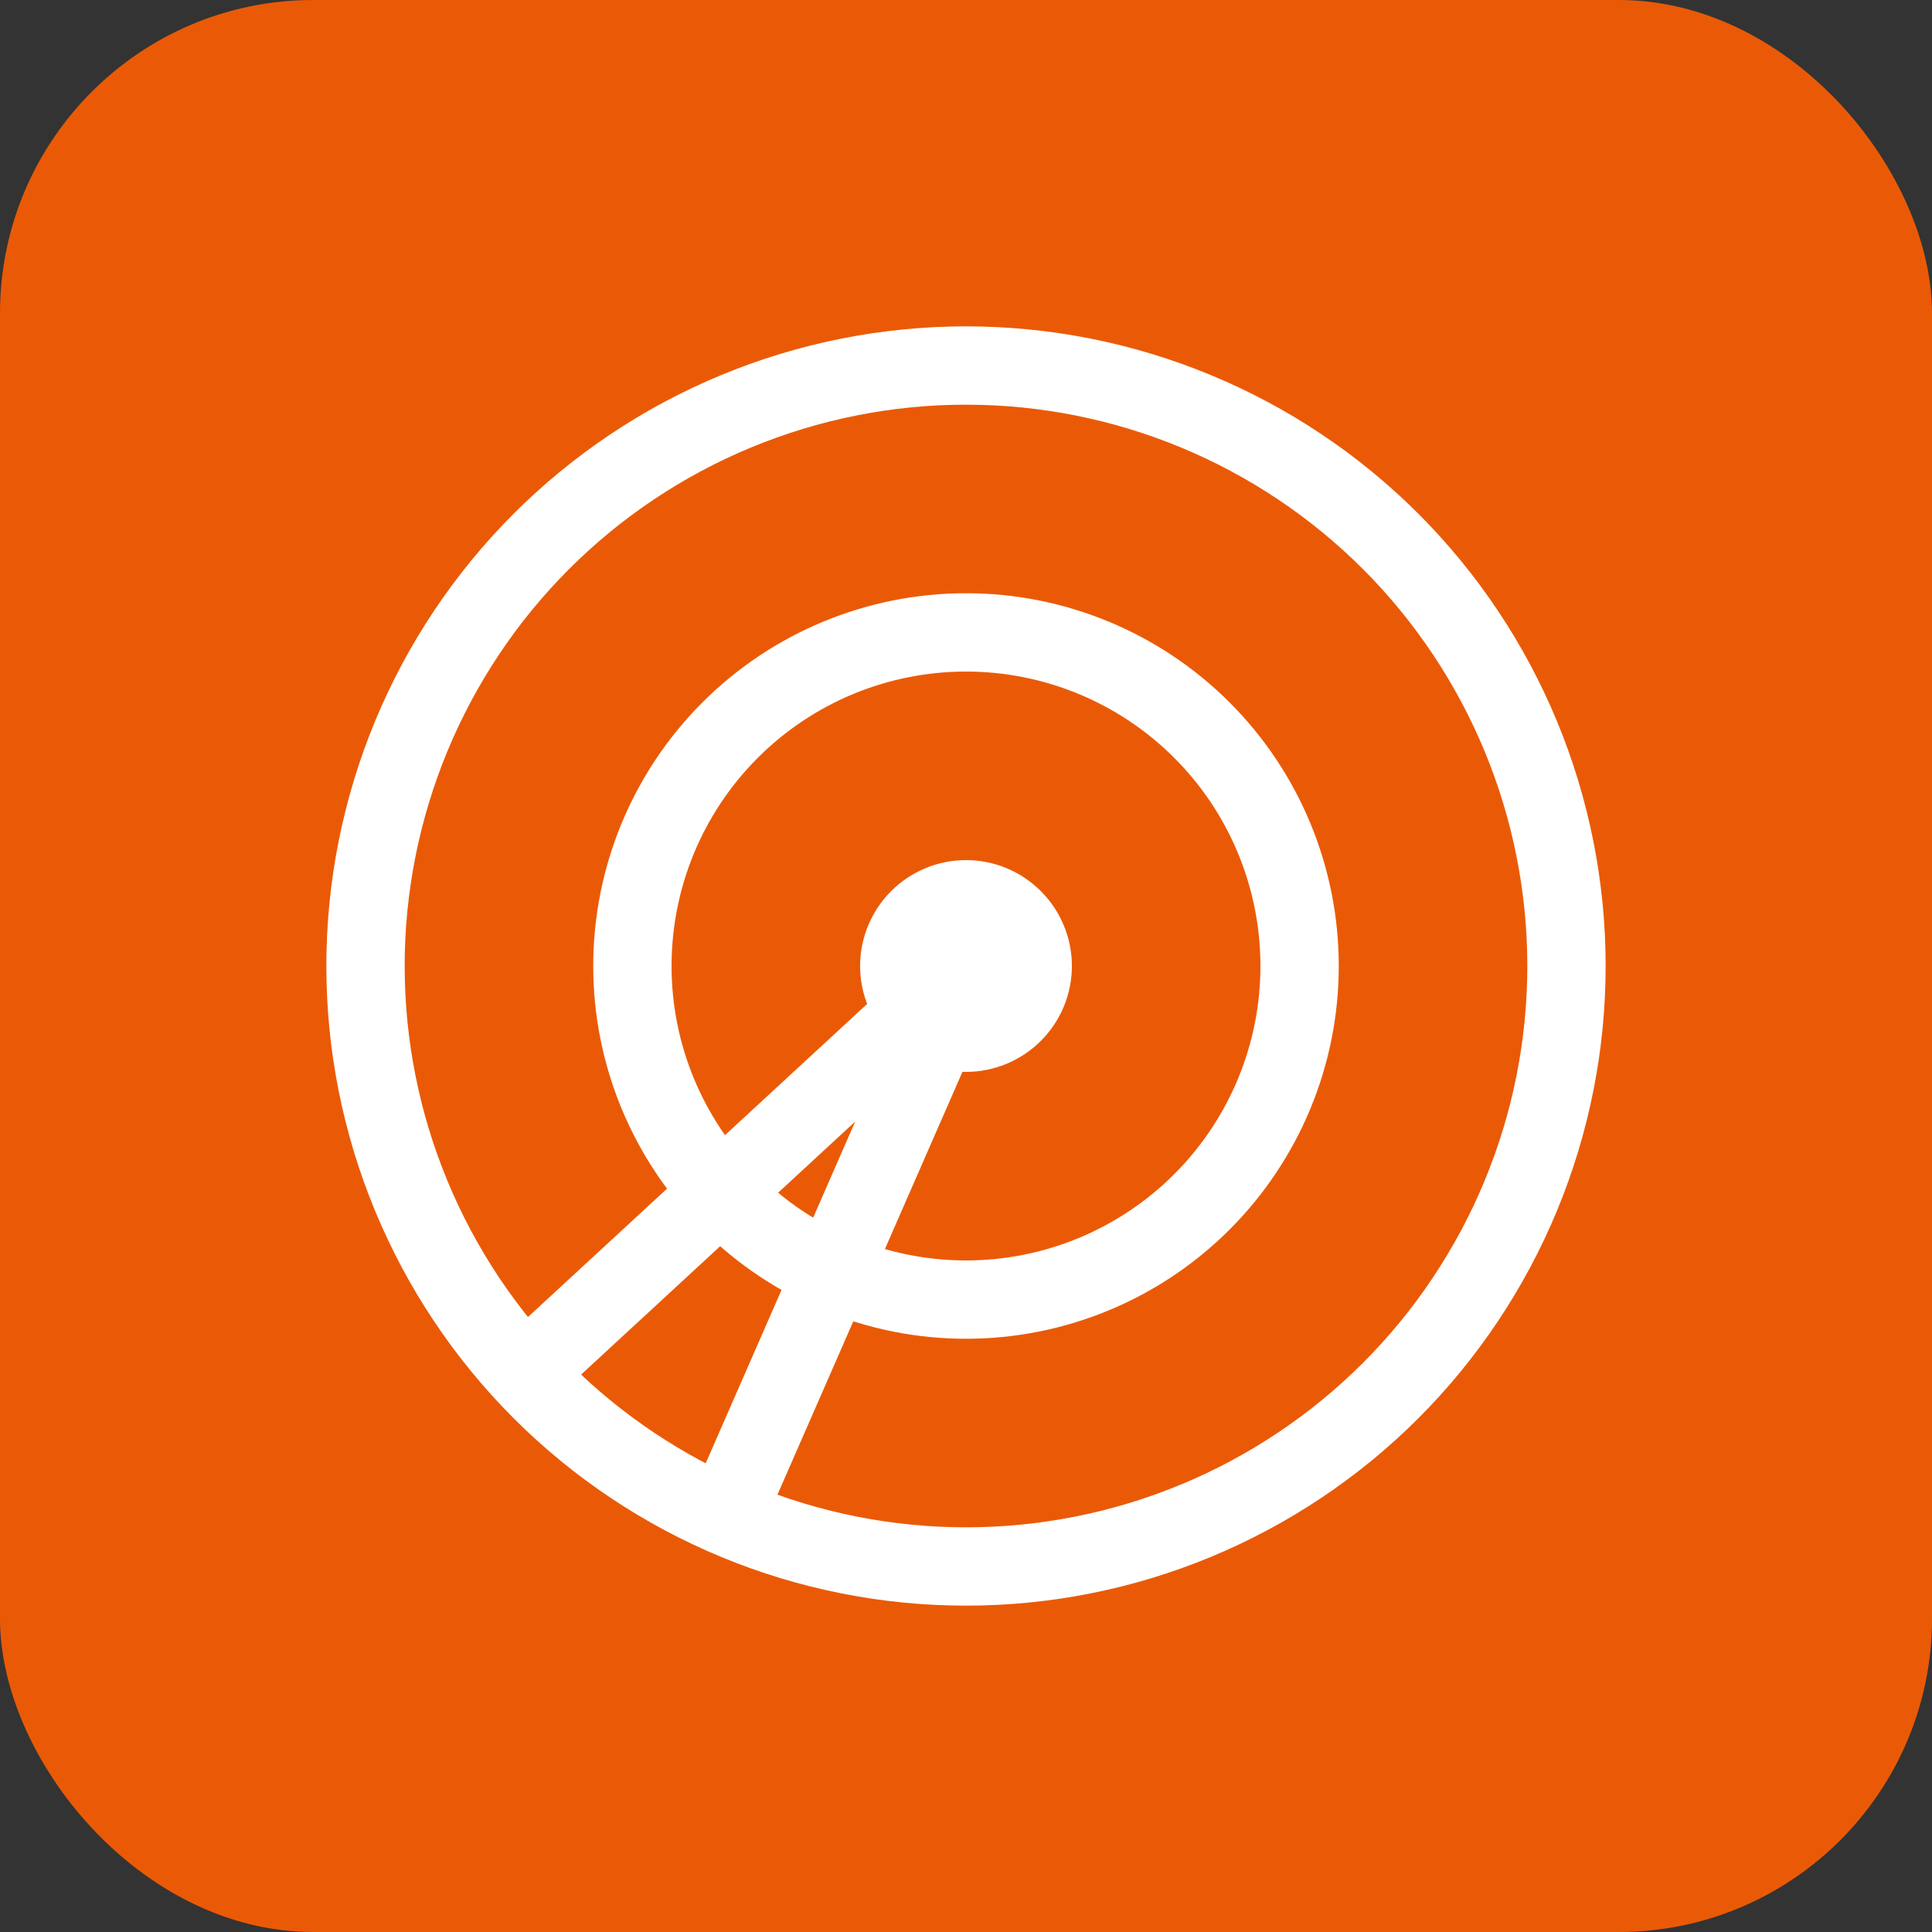 <svg width="74" height="74" viewBox="0 0 74 74" fill="none" xmlns="http://www.w3.org/2000/svg">
<rect x="0" y="0" width="74" height="74" fill="#333333" stroke="none"/>
<g clip-path="url(#clip0_156_1047)">
<rect width="74" height="74" rx="12" fill="#EA5A06"/>
<path d="M28.056 57.444L37 37L20.389 52.333M14 37C14 40.02 14.595 43.011 15.751 45.802C16.907 48.592 18.601 51.128 20.736 53.264C22.872 55.399 25.408 57.093 28.198 58.249C30.989 59.405 33.98 60 37 60C40.02 60 43.011 59.405 45.802 58.249C48.592 57.093 51.128 55.399 53.264 53.264C55.399 51.128 57.093 48.592 58.249 45.802C59.405 43.011 60 40.02 60 37C60 33.98 59.405 30.989 58.249 28.198C57.093 25.408 55.399 22.872 53.264 20.736C51.128 18.601 48.592 16.907 45.802 15.751C43.011 14.595 40.02 14 37 14C33.98 14 30.989 14.595 28.198 15.751C25.408 16.907 22.872 18.601 20.736 20.736C18.601 22.872 16.907 25.408 15.751 28.198C14.595 30.989 14 33.98 14 37ZM24.222 37C24.222 40.389 25.568 43.639 27.965 46.035C30.361 48.432 33.611 49.778 37 49.778C40.389 49.778 43.639 48.432 46.035 46.035C48.432 43.639 49.778 40.389 49.778 37C49.778 33.611 48.432 30.361 46.035 27.965C43.639 25.568 40.389 24.222 37 24.222C33.611 24.222 30.361 25.568 27.965 27.965C25.568 30.361 24.222 33.611 24.222 37ZM34.444 37C34.444 37.678 34.714 38.328 35.193 38.807C35.672 39.286 36.322 39.556 37 39.556C37.678 39.556 38.328 39.286 38.807 38.807C39.286 38.328 39.556 37.678 39.556 37C39.556 36.322 39.286 35.672 38.807 35.193C38.328 34.714 37.678 34.444 37 34.444C36.322 34.444 35.672 34.714 35.193 35.193C34.714 35.672 34.444 36.322 34.444 37Z" stroke="white" stroke-width="3" stroke-linecap="round" stroke-linejoin="round"/>
</g>
<defs>
<clipPath id="clip0_156_1047">
<rect width="74" height="74" fill="white"/>
</clipPath>
</defs>
</svg>
